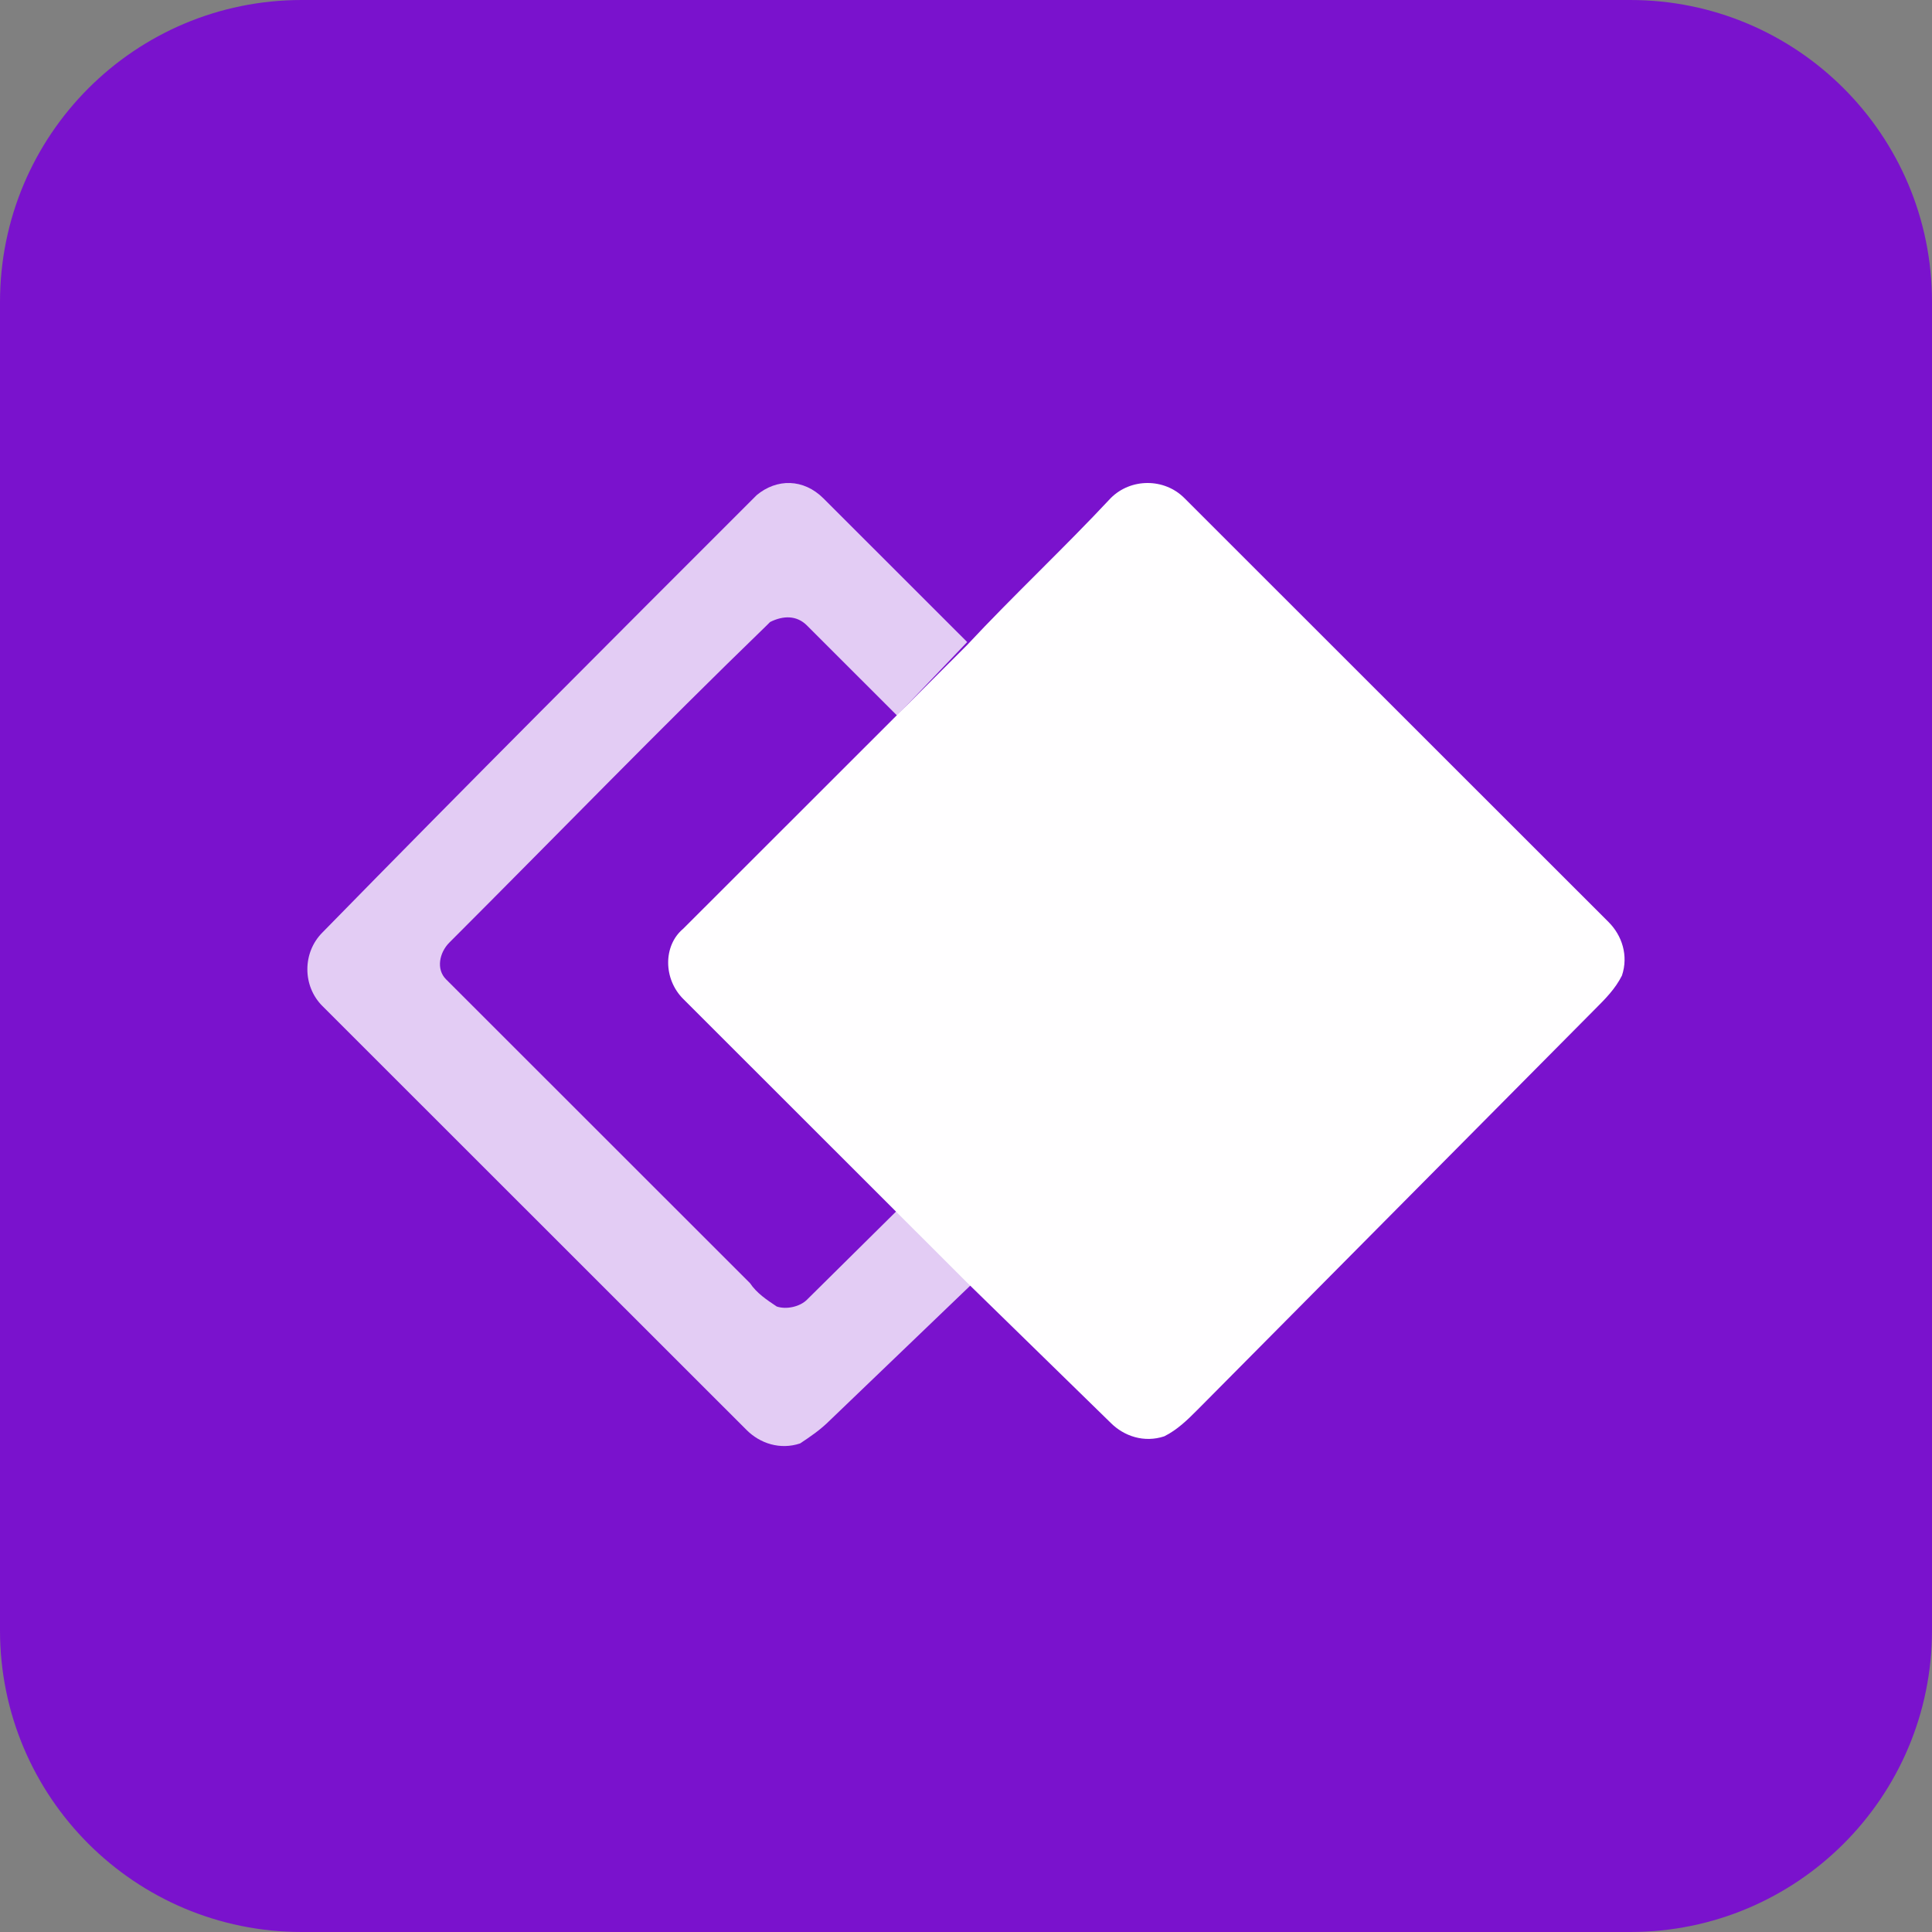 <svg width="44" height="44" viewBox="0 0 44 44" fill="none" xmlns="http://www.w3.org/2000/svg">
<rect x="0" y="0" width="44" height="44" fill="#808080" stroke="none"/>
<path d="M6.873 0H37.127C40.926 0 44 3.073 44 6.871V37.129C44 40.927 40.926 44 37.127 44H6.873C3.074 44 0 40.927 0 37.129V6.881C0 3.073 3.074 0 6.873 0Z" fill="#7A12CD"/>
<g clip-path="url(#clip0_355_1135)">
<path d="M17.233 11.276C17.69 10.896 18.299 10.896 18.755 11.352C19.82 12.417 20.962 13.558 22.027 14.622L20.429 16.295L18.375 14.242C18.146 14.014 17.842 14.014 17.538 14.166L17.462 14.242C15.027 16.599 12.668 19.033 10.234 21.466C10.005 21.695 9.929 22.075 10.158 22.303L10.234 22.379L17.081 29.223C17.233 29.451 17.462 29.603 17.69 29.755C17.918 29.831 18.222 29.755 18.375 29.603L20.5 27.5L22.156 29.223L18.907 32.341C18.679 32.569 18.451 32.721 18.222 32.873C17.766 33.025 17.309 32.873 17.005 32.569C13.809 29.375 10.538 26.105 7.342 22.911C6.886 22.455 6.886 21.695 7.342 21.238C10.69 17.816 13.962 14.546 17.233 11.276Z" fill="#E3CCF4"/>
<path d="M25.298 11.342C25.755 10.886 26.516 10.886 26.972 11.342L36.635 21C36.939 21.304 37.091 21.761 36.939 22.217C36.787 22.521 36.559 22.749 36.331 22.977L27.276 32.103C27.048 32.331 26.82 32.559 26.516 32.711C26.059 32.863 25.603 32.711 25.298 32.407L22.027 29.213L20.429 27.616L15.559 22.749C15.103 22.293 15.103 21.532 15.559 21.152L20.353 16.361L22.027 14.688C23.092 13.547 24.233 12.483 25.298 11.342Z" fill="#FFFEFF"/>
</g>
<defs>
<clipPath id="clip0_355_1135">
<rect width="30" height="22" fill="white" transform="translate(7 11)"/>
</clipPath>
</defs>
</svg>
